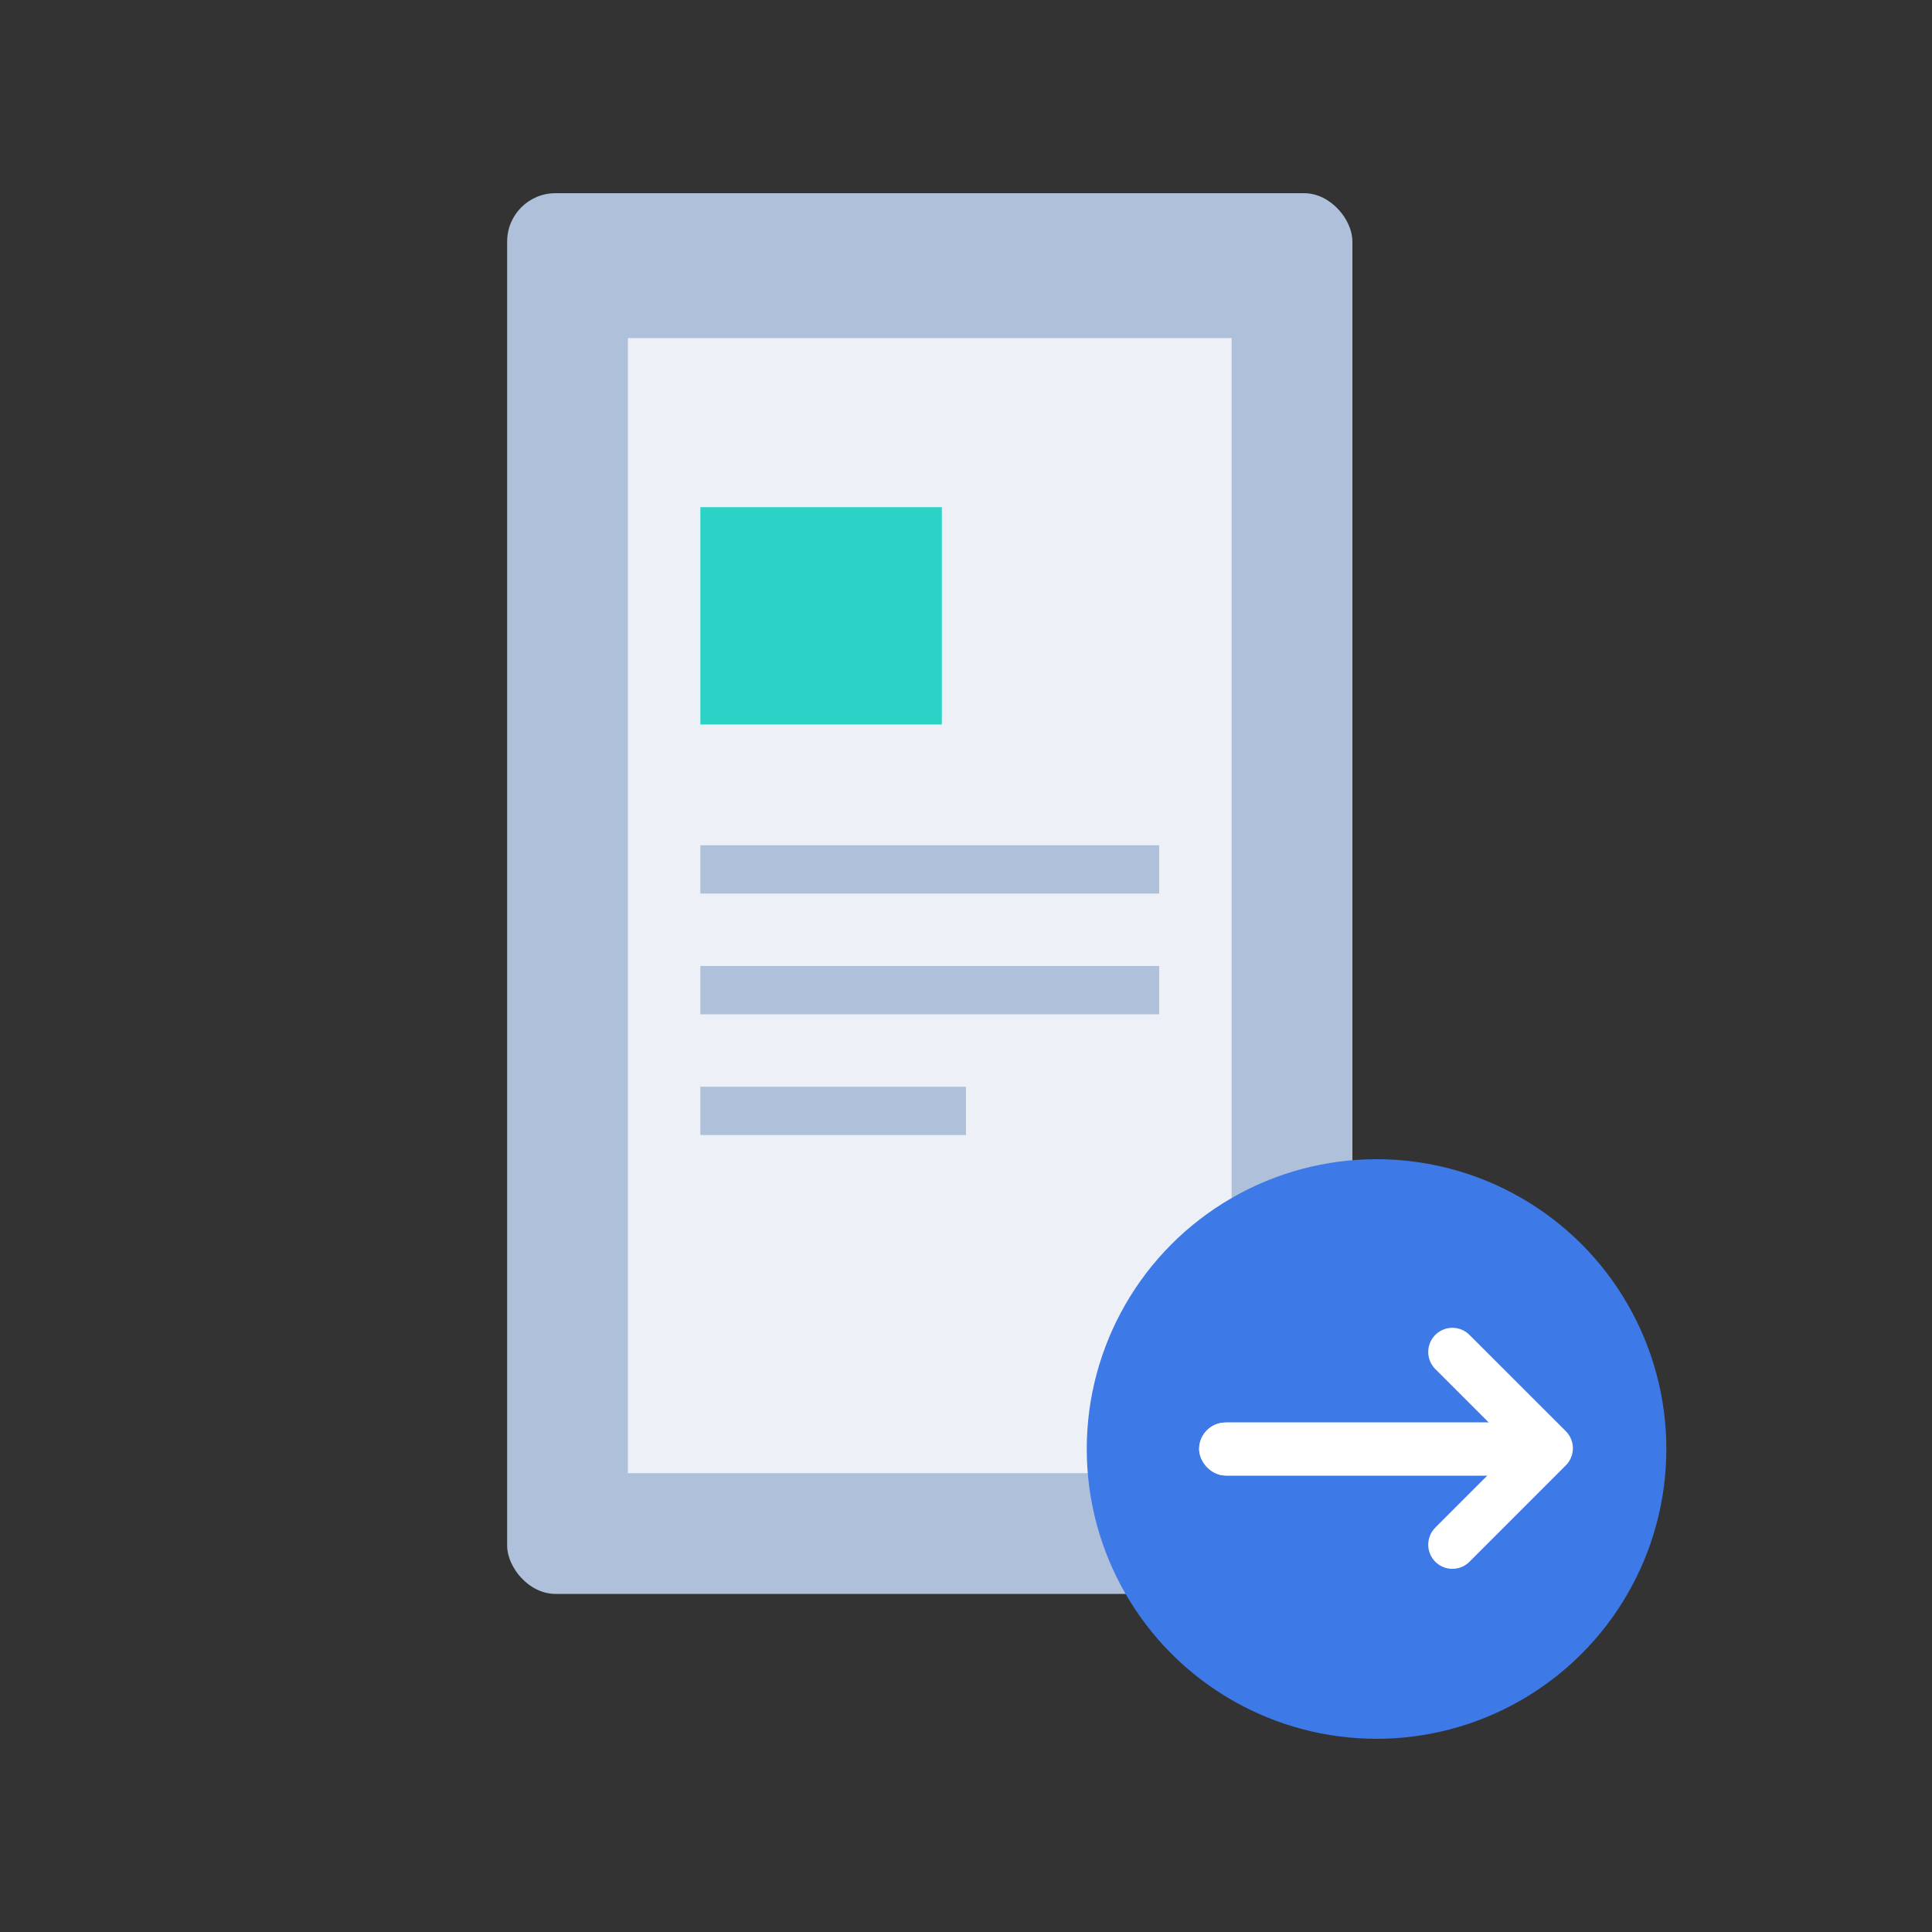 <svg xmlns="http://www.w3.org/2000/svg" width="80" height="80" viewBox="0 0 80 80">
    <rect x="0" y="0" width="80" height="80" fill="#333333" stroke="none"/>
    <defs>
        <style>
            .cls-1{fill:none}.cls-2{fill:#afc1da}
        </style>
    </defs>
    <g id="ic_return_step_04" transform="translate(-32 -806)">
        <path id="사각형_6479" d="M0 0H80V80H0z" class="cls-1" transform="translate(32 806)"/>
        <rect id="사각형_6170" width="35" height="58" class="cls-2" rx="2" transform="translate(53 814)"/>
        <path id="사각형_6175" fill="#edf1f7" d="M0 0H25V47H0z" transform="translate(58 820)"/>
        <path id="사각형_8121" d="M0 0H19V2H0z" class="cls-2" transform="translate(61 841)"/>
        <path id="사각형_12179" d="M0 0H19V2H0z" class="cls-2" transform="translate(61 846)"/>
        <path id="사각형_12180" d="M0 0H11V2H0z" class="cls-2" transform="translate(61 851)"/>
        <g id="btn_go" transform="translate(77 854)">
            <circle id="타원_488" cx="12" cy="12" r="12" fill="#3e79e8"/>
            <path id="패스_2274" fill="none" stroke="#fff" stroke-linecap="round" stroke-linejoin="round" stroke-width="2px" d="M9241-20680l3.99 3.988-3.99 3.992" transform="translate(-9225.86 20687.982)"/>
            <g id="사각형_6184" fill="#fff" stroke="#fff" transform="translate(4.654 10.904)">
                <rect width="14.628" height="2.194" stroke="none" rx="1.097"/>
                <rect width="13.628" height="1.194" x=".5" y=".5" class="cls-1" rx=".597"/>
            </g>
        </g>
        <path id="사각형_12002" fill="#2bd3c6" d="M0 0H10V9H0z" transform="translate(61 827)"/>
    </g>
</svg>
